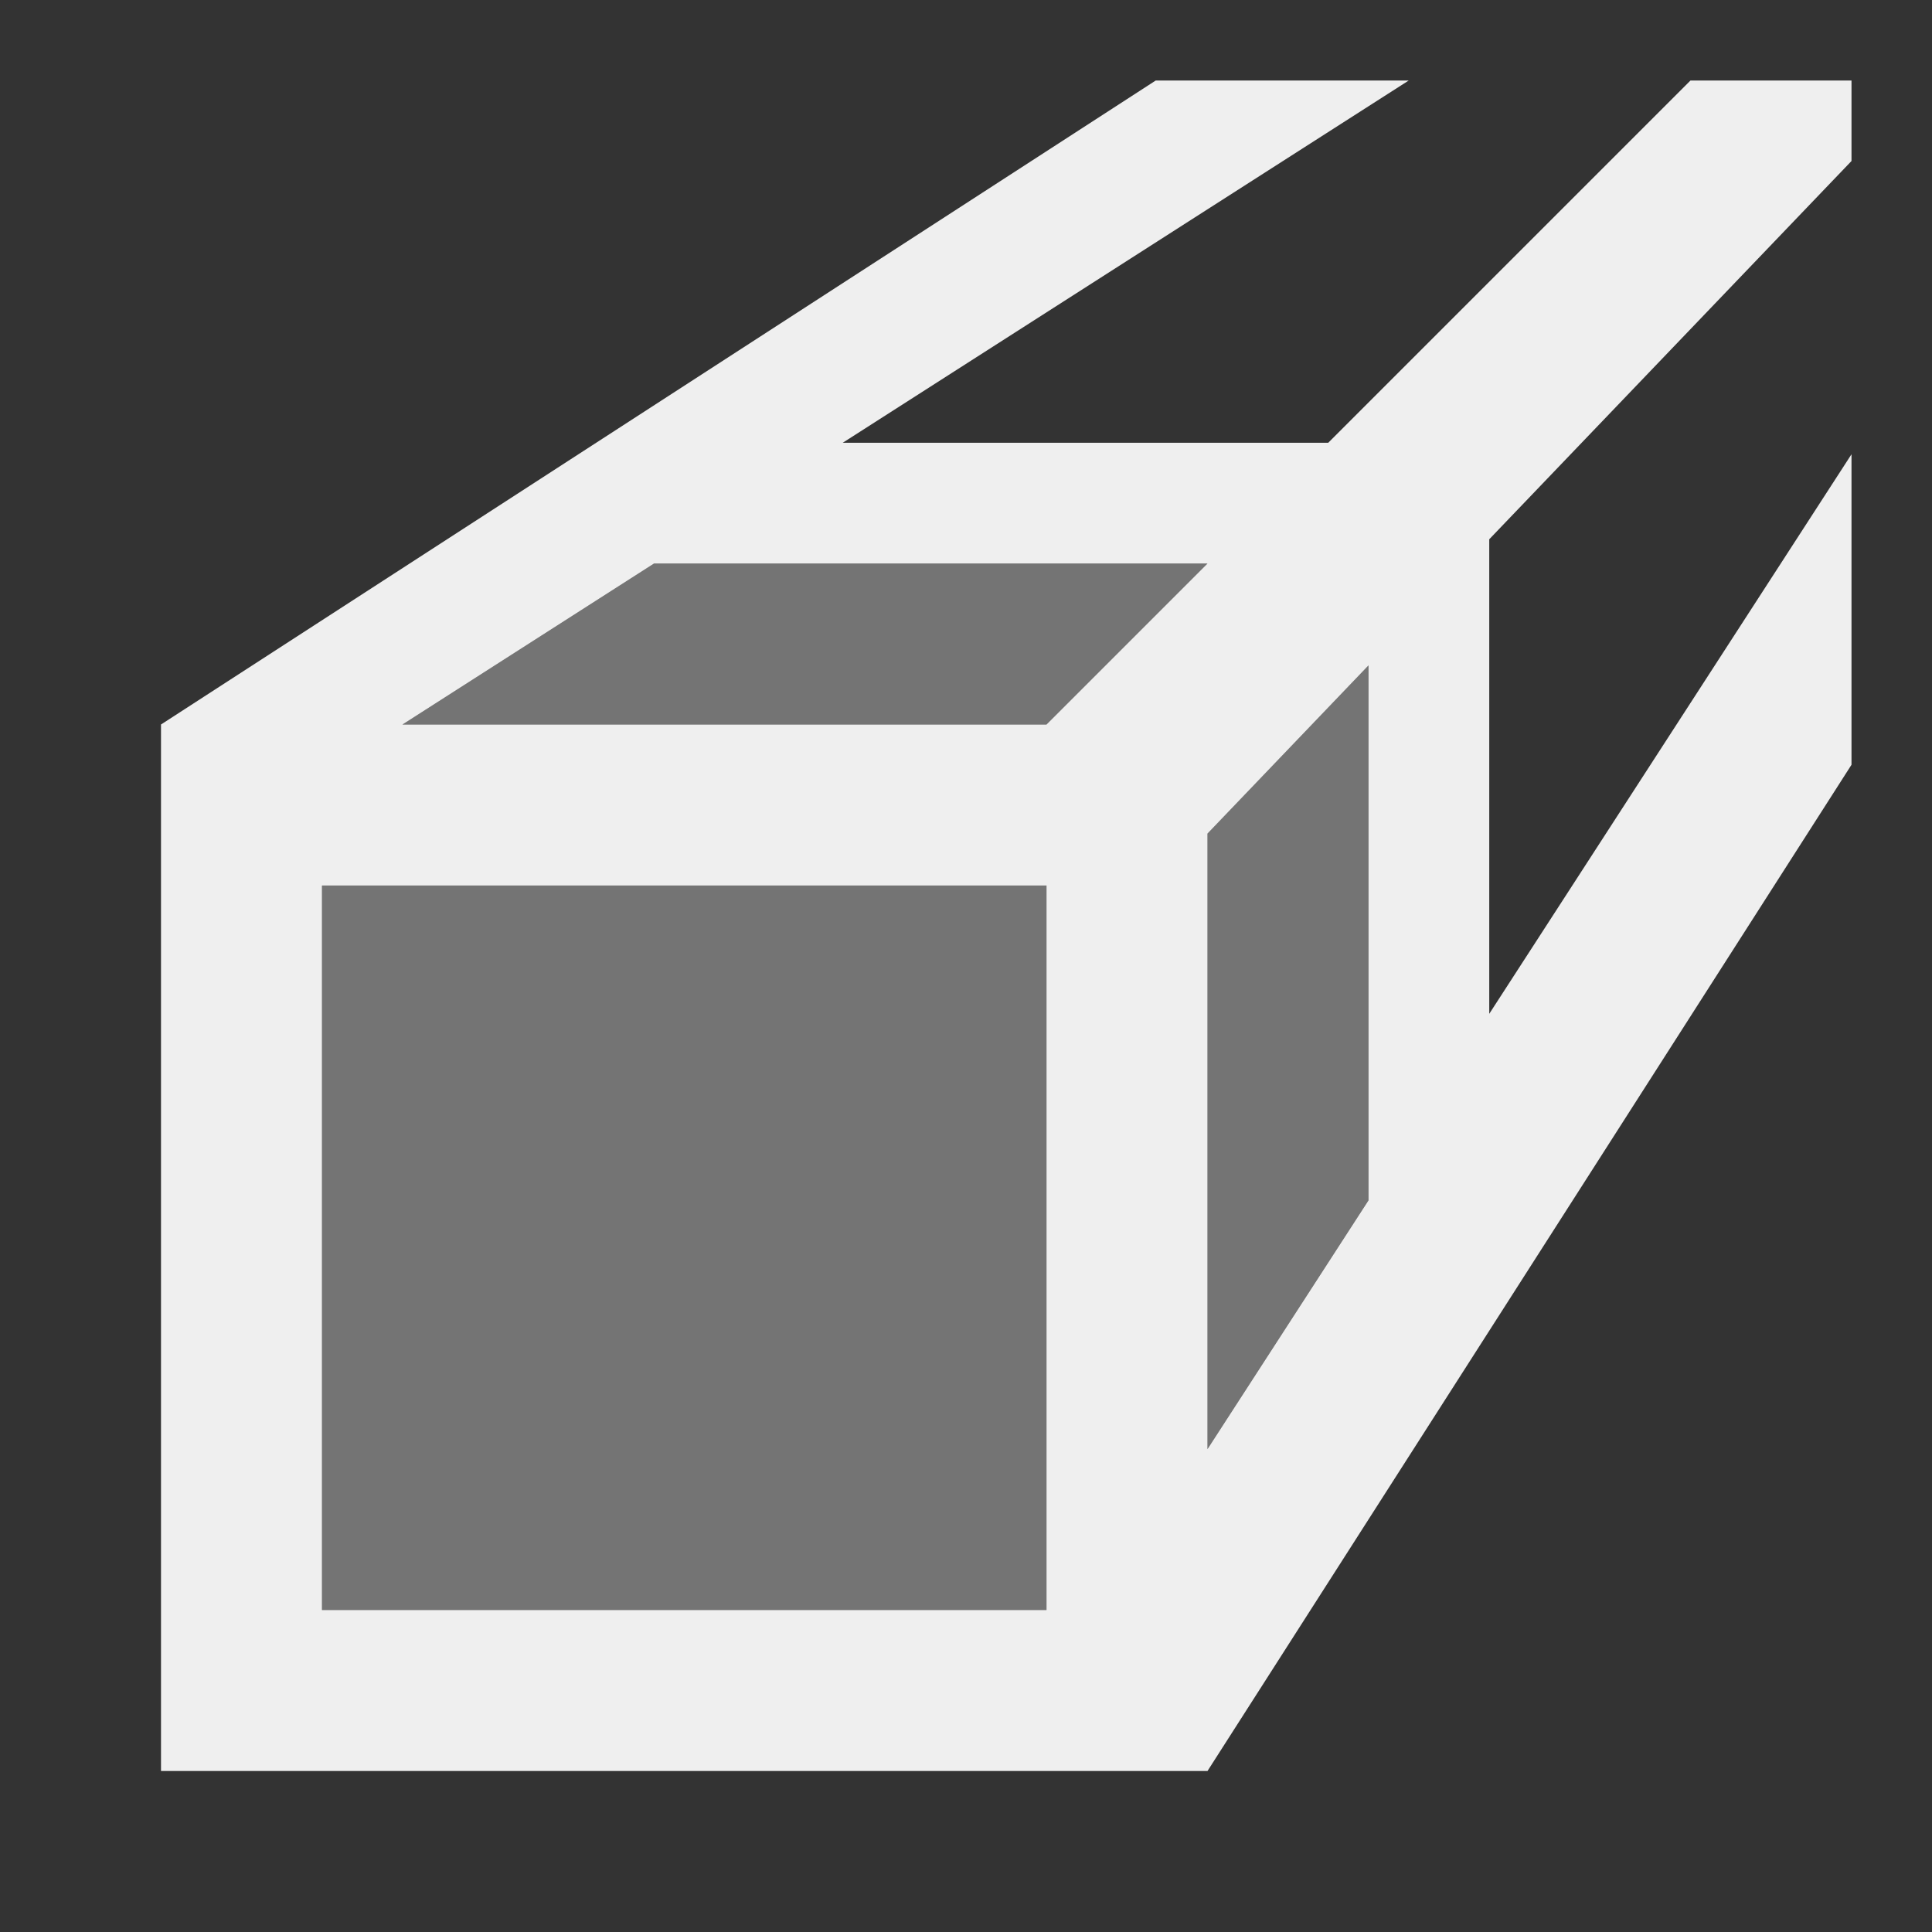 <svg viewBox="0 0 24 24" xmlns="http://www.w3.org/2000/svg"><rect x="0" y="0" width="24" height="24" fill="#333333" stroke="none"/><g fill="#efefef"><path d="m14.357 1-12.357 8v13h13l8-12.5v-3.857l-4.5 6.951v-5.895l4.5-4.699v-1h-2l-4.5 4.5h-6.031l7.031-4.5zm-6.232 6h6.875l-2 2h-8zm8.875 1.266v6.645l-2 3.09v-7.646zm-13 2.734h9v9h-9z" fill="#efefef"/><path d="m8.125 7-3.125 2h8l2-2zm8.875 1.266-2 2.088v7.646l2-3.09zm-13 2.734v9h9v-9z" opacity=".35"/></g></svg>